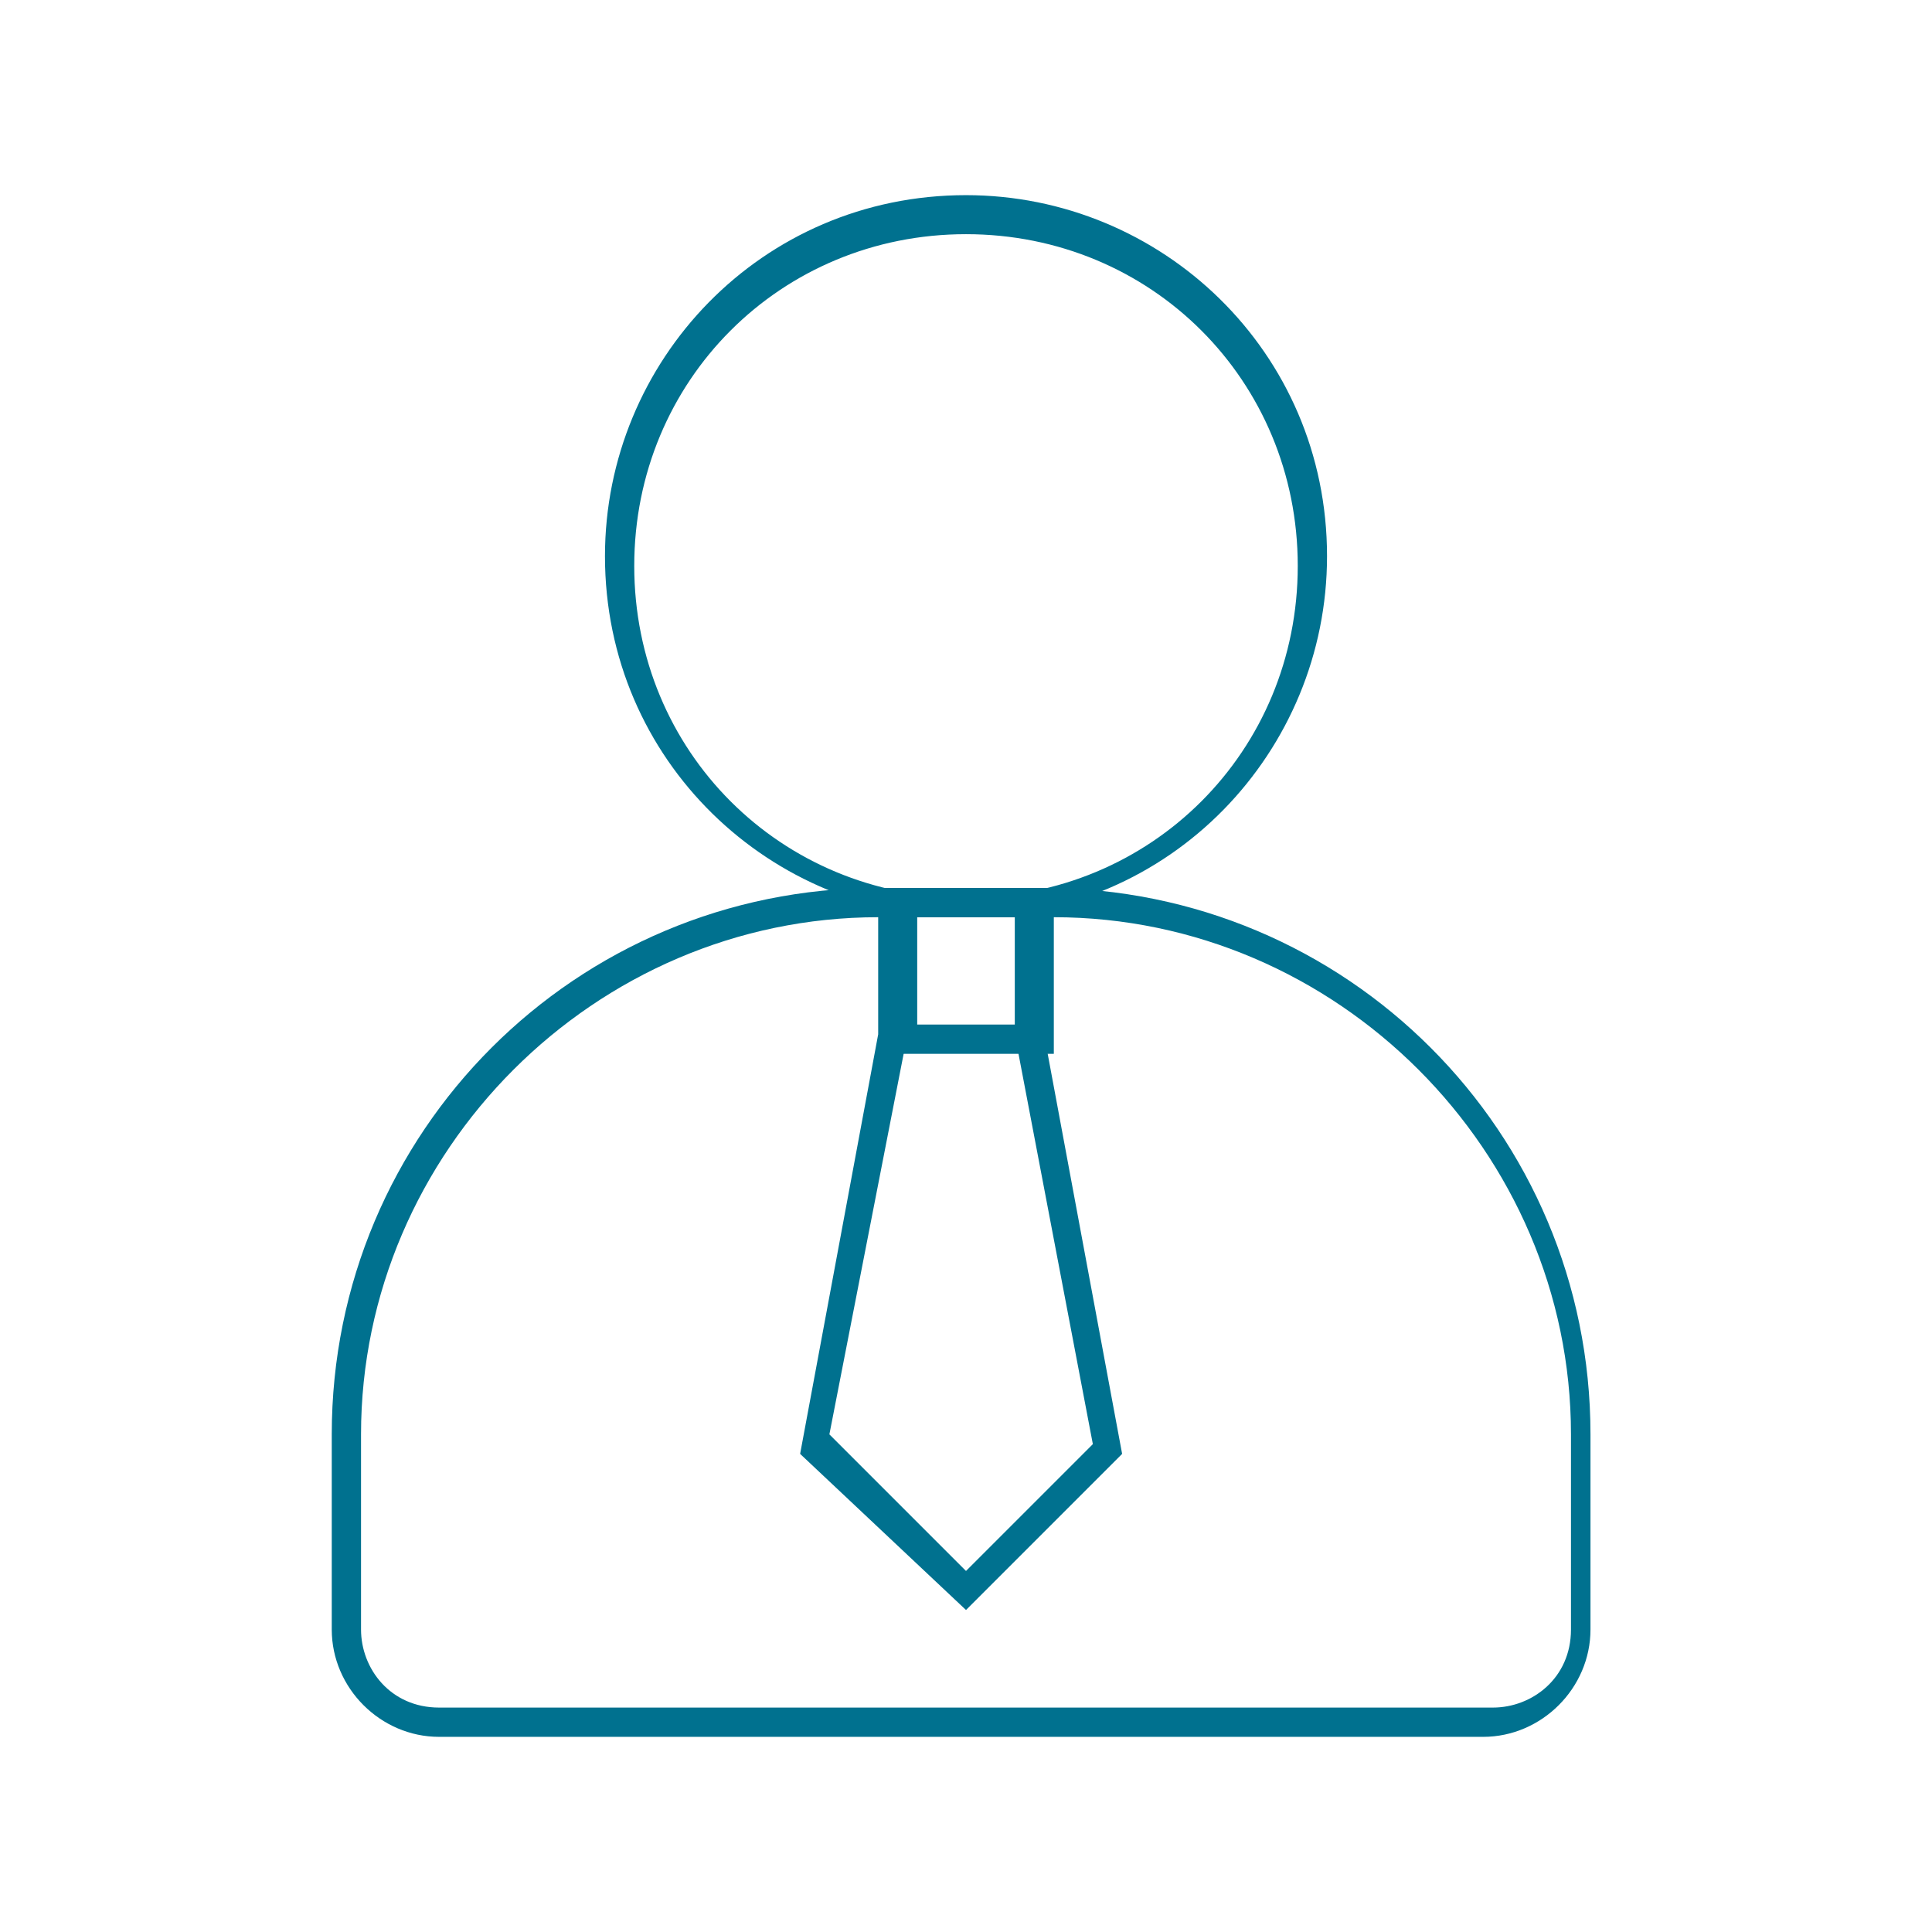 <?xml version="1.0" encoding="UTF-8"?>
<!DOCTYPE svg PUBLIC "-//W3C//DTD SVG 1.1//EN" "http://www.w3.org/Graphics/SVG/1.1/DTD/svg11.dtd">
<!-- Creator: CorelDRAW -->
<svg xmlns="http://www.w3.org/2000/svg" xml:space="preserve" width="0.183in" height="0.183in" version="1.1" style="shape-rendering:geometricPrecision; text-rendering:geometricPrecision; image-rendering:optimizeQuality; fill-rule:evenodd; clip-rule:evenodd"
viewBox="0 0 1.98 1.98"
 xmlns:xlink="http://www.w3.org/1999/xlink"
 xmlns:xodm="http://www.corel.com/coreldraw/odm/2003">
 <defs>
  <style type="text/css">
   <![CDATA[
    .fil0 {fill:none}
    .fil1 {fill:#00718f;fill-rule:nonzero}
   ]]>
  </style>
 </defs>
 <g id="Слой_x0020_1">
  <g id="_1847683680656">
   <rect class="fil0" x="-0" y="-0" width="1.98" height="1.98"/>
   <g>
    <g>
     <path class="fil1" d="M1.53 1.78l-1.08 0c-0.06,0 -0.11,-0.05 -0.11,-0.11l0 -0.2c0,-0.31 0.25,-0.56 0.56,-0.56l0.17 0c0.31,0 0.56,0.25 0.56,0.56l0 0.2c0,0.06 -0.05,0.11 -0.11,0.11l0 0zm-0.63 -0.84c-0.29,0 -0.53,0.24 -0.53,0.53l0 0.2c0,0.04 0.03,0.08 0.08,0.08l1.08 0c0.04,0 0.08,-0.03 0.08,-0.08l0 -0.2c0,-0.29 -0.24,-0.53 -0.53,-0.53l-0.17 0z"/>
    </g>
    <g>
     <path class="fil1" d="M1.08 1.08l-0.17 0 0 -0.17 0.17 0 0 0.17zm-0.14 -0.03l0.11 0 0 -0.11 -0.11 0 0 0.11z"/>
    </g>
    <g>
     <path class="fil1" d="M0.99 1.65l-0.17 -0.16 0.08 -0.43 0 -0.15 0.17 0 0 0.15 0.08 0.43 -0.16 0.16zm-0.13 -0.17l0.13 0.13 0.13 -0.13 -0.08 -0.42 0 -0.13 -0.11 0 0 0.13 -0.08 0.41z"/>
    </g>
    <g>
     <path class="fil1" d="M0.99 0.94c-0.2,0 -0.37,-0.16 -0.37,-0.37 0,-0.2 0.16,-0.37 0.37,-0.37 0.2,0 0.37,0.16 0.37,0.37 0,0.2 -0.16,0.37 -0.37,0.37zm0 -0.7c-0.19,0 -0.34,0.15 -0.34,0.34 0,0.19 0.15,0.34 0.34,0.34 0.19,0 0.34,-0.15 0.34,-0.34 0,-0.19 -0.15,-0.34 -0.34,-0.34z"/>
    </g>
   </g>
  </g>
 </g>
</svg>
